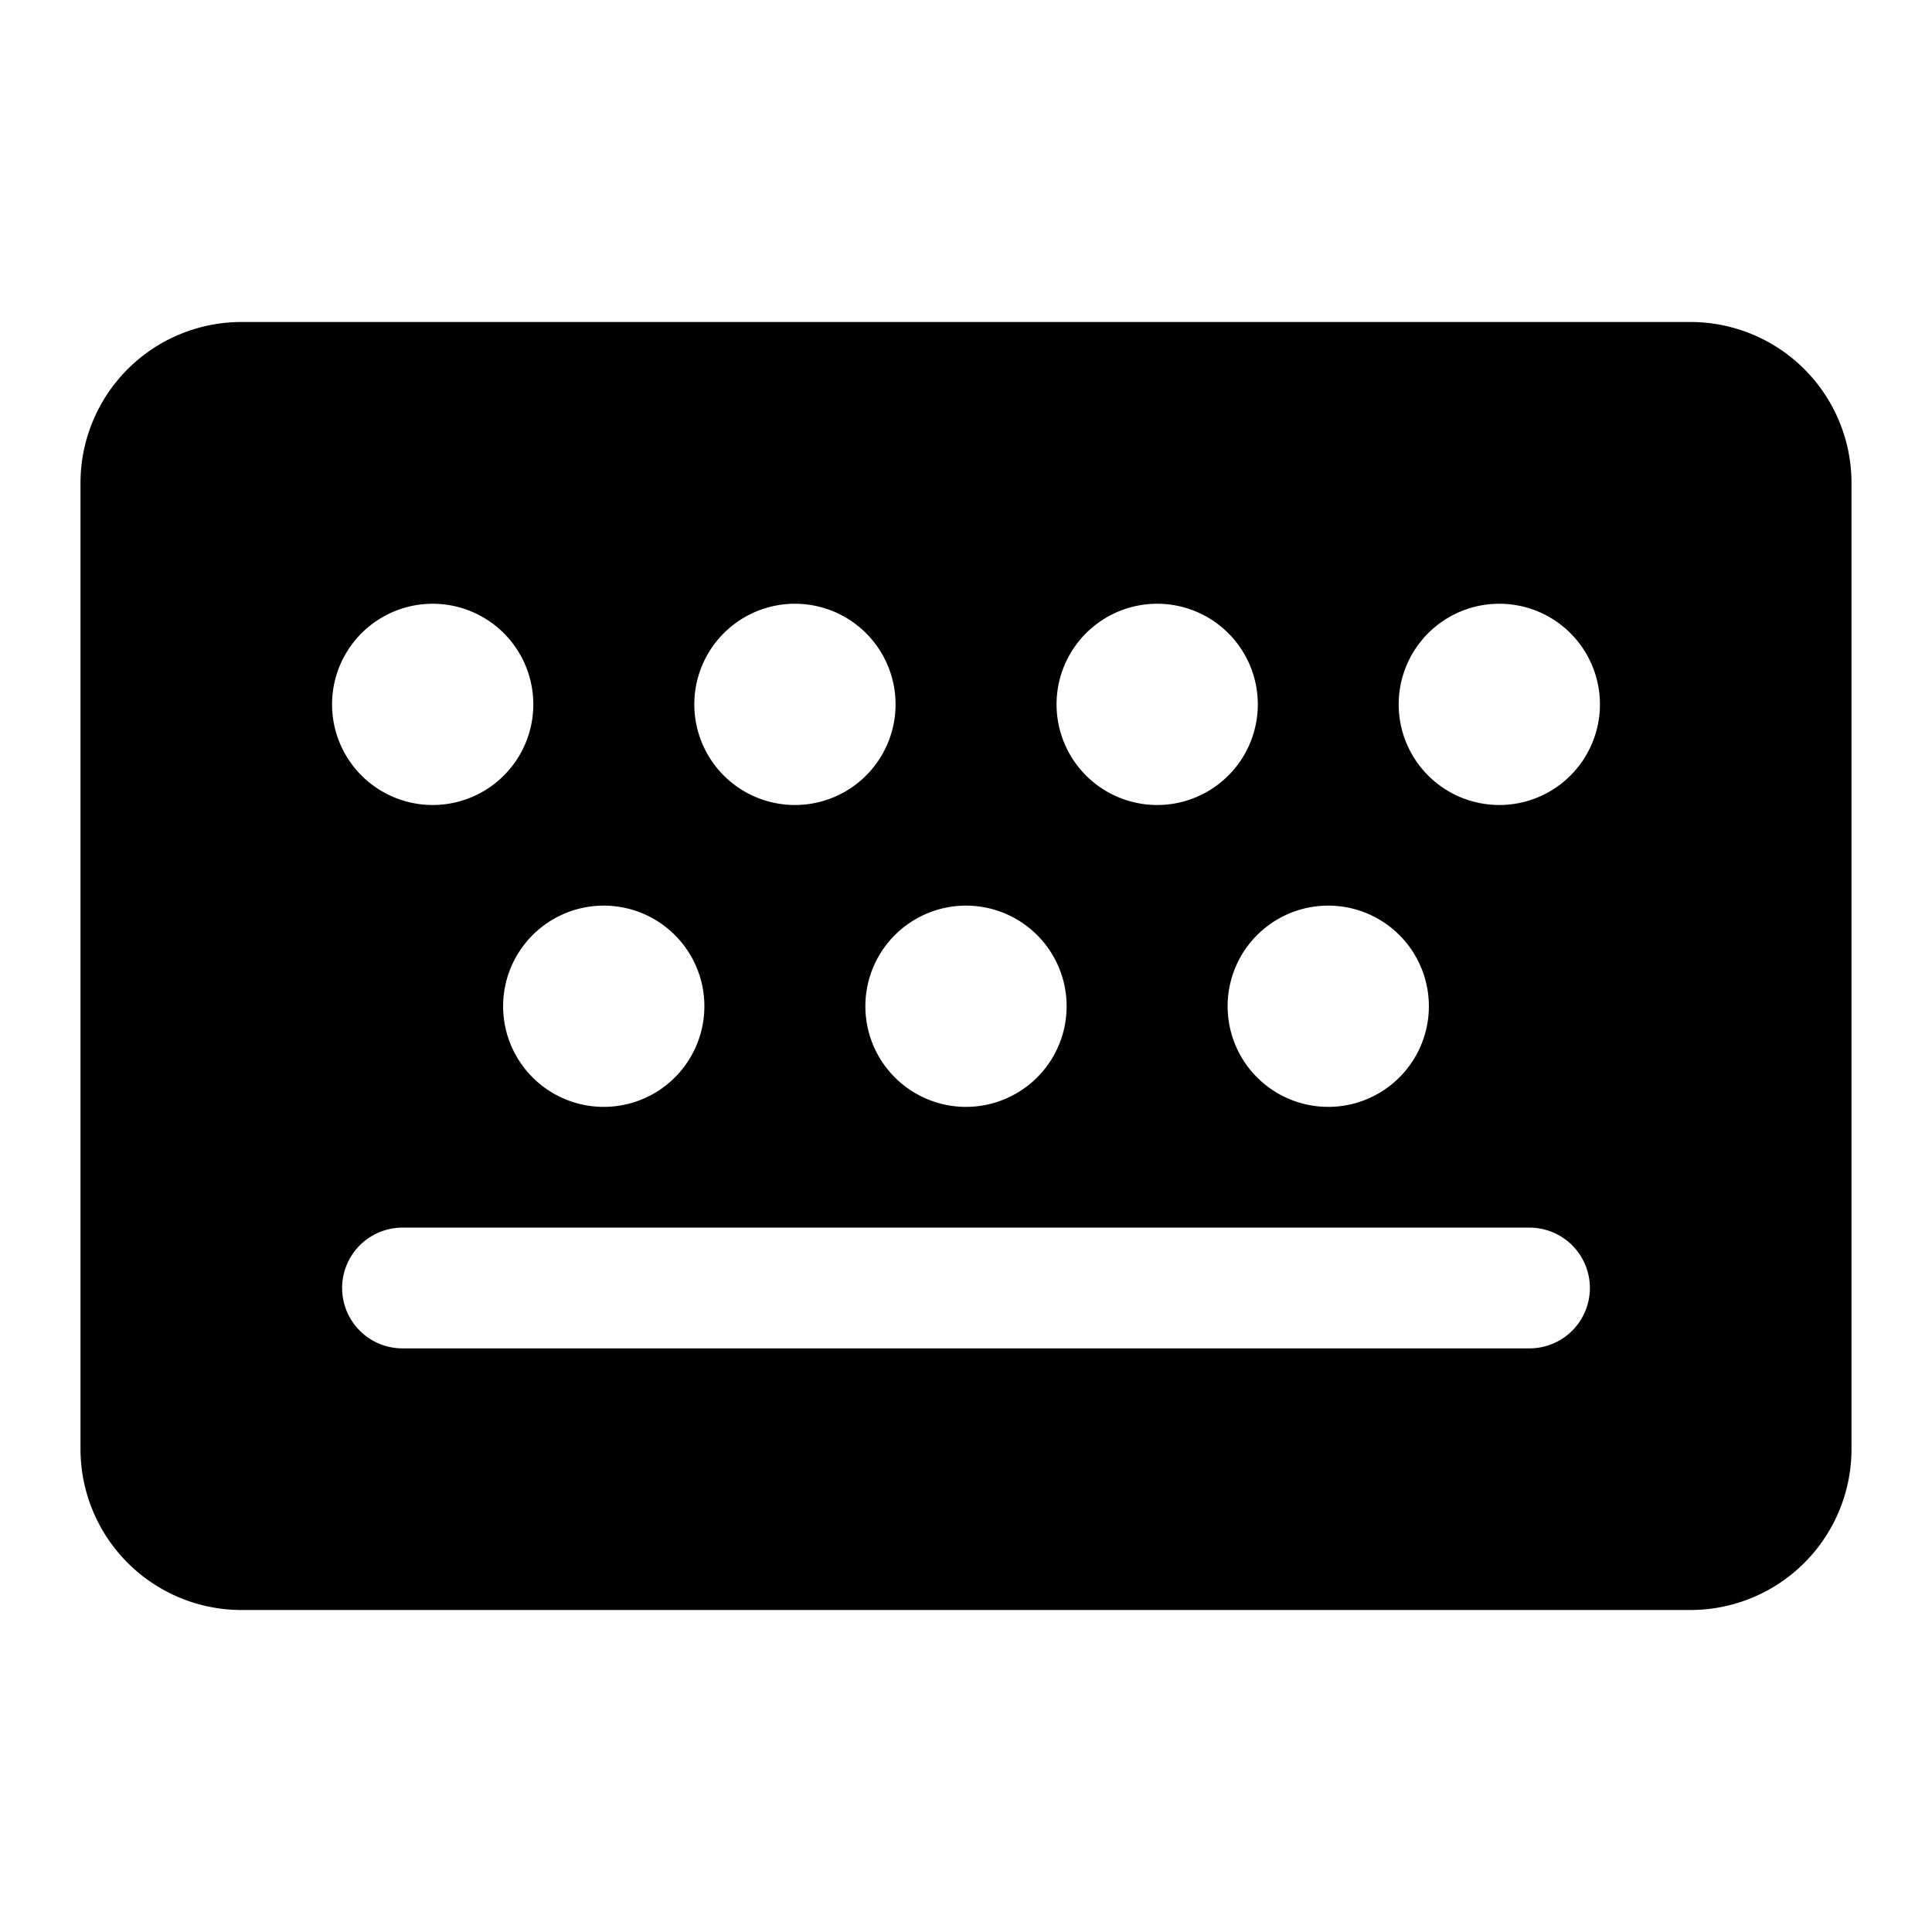 <svg xmlns="http://www.w3.org/2000/svg" width="24" height="24" fill="currentColor" viewBox="0 0 24 24">
  <path fill-rule="evenodd" d="M1 6a2 2 0 0 1 2-2h18a2 2 0 0 1 2 2v12a2 2 0 0 1-2 2H3a2 2 0 0 1-2-2V6Zm7.75 6.5a1.25 1.25 0 1 1-2.5 0 1.25 1.25 0 0 1 2.5 0ZM12 13.75a1.25 1.25 0 1 0 0-2.5 1.25 1.25 0 0 0 0 2.5Zm5.75-1.25a1.25 1.25 0 1 1-2.5 0 1.25 1.25 0 0 1 2.5 0ZM5.375 10a1.25 1.25 0 1 0 0-2.5 1.25 1.25 0 0 0 0 2.5Zm5.75-1.25a1.25 1.25 0 1 1-2.5 0 1.25 1.25 0 0 1 2.5 0Zm3.25 1.25a1.25 1.25 0 1 0 0-2.5 1.25 1.25 0 0 0 0 2.5Zm5.5-1.25a1.25 1.25 0 1 1-2.5 0 1.25 1.25 0 0 1 2.5 0ZM5 15.25a.75.75 0 0 0 0 1.5h14a.75.75 0 0 0 0-1.5H5Z" clip-rule="evenodd"/>
</svg>
